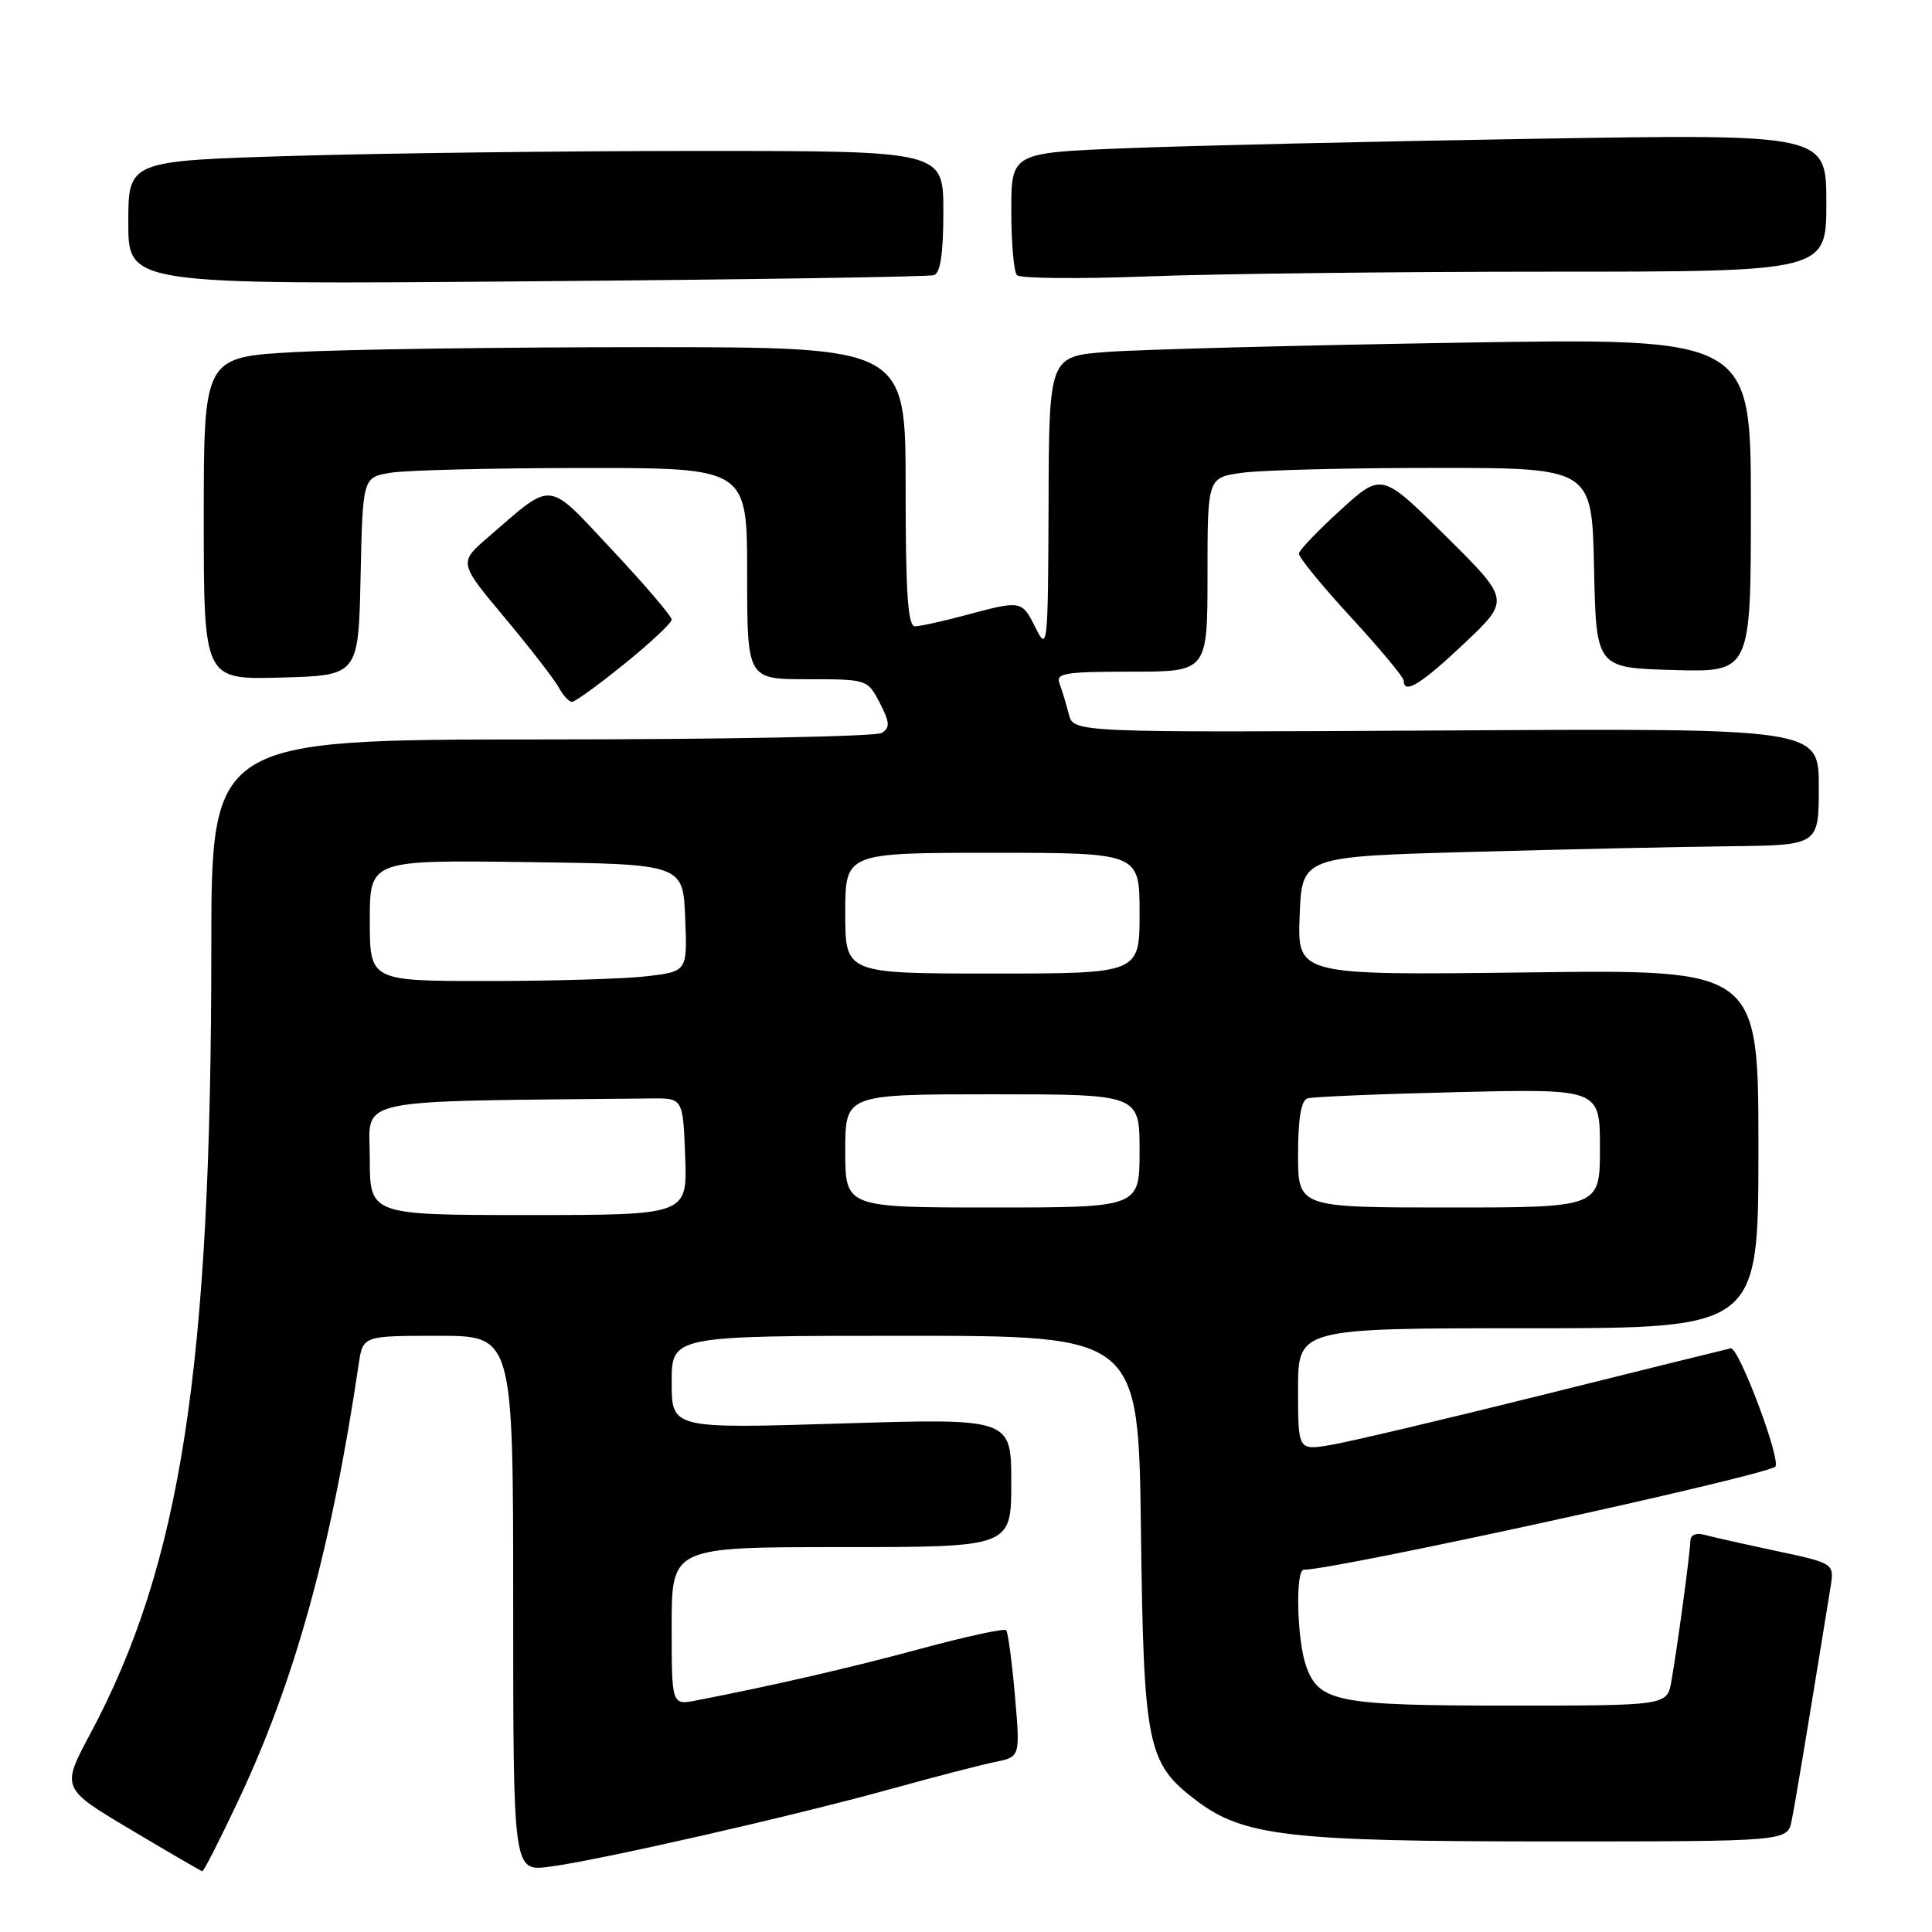 <?xml version="1.0" encoding="UTF-8" standalone="no"?>
<!DOCTYPE svg PUBLIC "-//W3C//DTD SVG 1.1//EN" "http://www.w3.org/Graphics/SVG/1.1/DTD/svg11.dtd" >
<svg xmlns="http://www.w3.org/2000/svg" xmlns:xlink="http://www.w3.org/1999/xlink" version="1.1" viewBox="0 0 256 256">
 <g >
 <path fill="currentColor"
d=" M 31.50 238.75 C 39.06 222.78 43.89 205.29 47.53 180.75 C 48.09 177.00 48.09 177.00 58.05 177.00 C 68.00 177.00 68.00 177.00 68.00 212.48 C 68.00 247.96 68.00 247.96 72.75 247.36 C 79.14 246.55 105.03 240.66 118.00 237.06 C 123.78 235.46 130.01 233.85 131.85 233.47 C 135.19 232.80 135.19 232.80 134.48 224.65 C 134.09 220.17 133.57 216.28 133.32 216.01 C 133.07 215.75 128.06 216.83 122.18 218.42 C 112.75 220.97 102.57 223.32 92.25 225.32 C 89.00 225.95 89.00 225.95 89.00 215.47 C 89.00 205.00 89.00 205.00 111.50 205.00 C 134.00 205.00 134.00 205.00 134.00 196.46 C 134.00 187.93 134.00 187.93 111.50 188.62 C 89.00 189.31 89.00 189.31 89.00 183.16 C 89.00 177.00 89.00 177.00 119.93 177.00 C 150.85 177.00 150.85 177.00 151.18 202.75 C 151.54 231.33 152.00 233.61 158.43 238.51 C 164.70 243.30 170.70 244.00 205.13 244.00 C 236.84 244.00 236.84 244.00 237.40 241.25 C 237.87 238.96 239.47 229.38 242.55 210.33 C 243.06 207.15 243.06 207.15 235.28 205.49 C 231.00 204.58 226.71 203.61 225.75 203.35 C 224.73 203.07 223.99 203.41 223.98 204.18 C 223.96 205.70 222.31 217.92 221.47 222.75 C 220.91 226.00 220.91 226.00 200.00 226.00 C 177.11 226.00 174.73 225.53 173.05 220.71 C 171.85 217.26 171.63 208.00 172.75 208.00 C 176.99 207.98 232.83 195.79 235.21 194.36 C 236.15 193.79 230.41 178.45 229.33 178.66 C 228.88 178.75 217.70 181.52 204.50 184.81 C 191.30 188.10 178.59 191.10 176.25 191.48 C 172.00 192.18 172.00 192.18 172.00 184.09 C 172.00 176.00 172.00 176.00 202.50 176.00 C 233.00 176.00 233.00 176.00 233.00 152.23 C 233.00 128.46 233.00 128.46 202.46 128.85 C 171.91 129.23 171.91 129.23 172.21 121.37 C 172.50 113.50 172.50 113.50 195.00 112.88 C 207.38 112.54 222.79 112.20 229.25 112.13 C 241.00 112.00 241.00 112.00 241.00 104.25 C 241.00 96.50 241.00 96.50 191.62 96.79 C 142.23 97.07 142.23 97.07 141.62 94.63 C 141.28 93.28 140.73 91.47 140.40 90.59 C 139.86 89.20 141.06 89.00 149.89 89.00 C 160.00 89.00 160.00 89.00 160.00 76.14 C 160.00 63.27 160.00 63.27 164.64 62.64 C 167.19 62.29 178.65 62.00 190.11 62.00 C 210.94 62.00 210.94 62.00 211.22 75.25 C 211.50 88.50 211.50 88.50 221.75 88.78 C 232.00 89.07 232.00 89.07 232.00 66.92 C 232.00 44.77 232.00 44.77 193.25 45.41 C 171.94 45.76 151.01 46.31 146.75 46.63 C 139.00 47.21 139.00 47.21 138.94 66.85 C 138.87 85.65 138.80 86.36 137.25 83.25 C 135.40 79.53 135.37 79.52 128.00 81.50 C 124.97 82.31 121.94 82.98 121.25 82.99 C 120.29 83.00 120.00 78.64 120.00 64.50 C 120.00 46.00 120.00 46.00 85.66 46.00 C 66.77 46.00 45.84 46.29 39.16 46.65 C 27.00 47.31 27.00 47.31 27.00 68.69 C 27.00 90.07 27.00 90.07 37.25 89.78 C 47.50 89.50 47.50 89.50 47.78 76.38 C 48.06 63.25 48.06 63.25 51.78 62.64 C 53.83 62.30 65.29 62.02 77.25 62.01 C 99.00 62.00 99.00 62.00 99.00 76.00 C 99.00 90.00 99.00 90.00 106.97 90.00 C 114.90 90.00 114.96 90.02 116.57 93.13 C 117.91 95.72 117.95 96.41 116.84 97.12 C 116.10 97.59 95.81 97.98 71.75 97.98 C 28.00 98.00 28.00 98.00 28.00 125.75 C 27.99 181.25 23.98 207.25 11.97 229.72 C 8.11 236.95 8.11 236.95 17.31 242.43 C 22.36 245.44 26.64 247.93 26.81 247.95 C 26.99 247.98 29.10 243.84 31.50 238.75 Z  M 82.76 87.95 C 86.19 85.18 89.00 82.54 89.00 82.10 C 89.00 81.65 85.47 77.52 81.16 72.92 C 72.31 63.48 73.46 63.60 64.64 71.22 C 60.78 74.56 60.78 74.56 66.93 81.91 C 70.31 85.96 73.52 90.11 74.07 91.14 C 74.62 92.16 75.40 93.00 75.80 93.00 C 76.20 93.00 79.33 90.73 82.76 87.95 Z  M 194.03 85.25 C 200.11 79.50 200.11 79.50 191.60 71.06 C 183.08 62.62 183.08 62.62 177.65 67.56 C 174.66 70.28 172.17 72.88 172.11 73.34 C 172.05 73.80 175.15 77.60 179.00 81.78 C 182.85 85.96 186.00 89.74 186.00 90.19 C 186.00 92.08 188.31 90.66 194.03 85.25 Z  M 123.75 36.46 C 124.61 36.19 125.00 33.58 125.00 28.03 C 125.00 20.00 125.00 20.00 92.75 20.00 C 75.01 20.00 50.71 20.30 38.75 20.66 C 17.00 21.32 17.00 21.32 17.00 29.51 C 17.00 37.71 17.00 37.71 69.75 37.28 C 98.76 37.05 123.06 36.68 123.75 36.46 Z  M 205.16 36.00 C 242.00 36.00 242.00 36.00 242.00 26.88 C 242.00 17.75 242.00 17.75 203.25 18.39 C 181.94 18.74 157.64 19.30 149.25 19.64 C 134.00 20.24 134.00 20.24 134.00 27.95 C 134.00 32.20 134.34 36.02 134.75 36.46 C 135.16 36.90 142.88 36.97 151.91 36.63 C 160.94 36.28 184.90 36.00 205.16 36.00 Z  M 49.00 153.50 C 49.00 145.30 45.80 145.98 86.25 145.55 C 90.50 145.50 90.50 145.50 90.79 153.25 C 91.08 161.00 91.08 161.00 70.04 161.00 C 49.00 161.00 49.00 161.00 49.00 153.50 Z  M 112.00 152.50 C 112.00 145.00 112.00 145.00 131.50 145.00 C 151.00 145.00 151.00 145.00 151.00 152.50 C 151.00 160.00 151.00 160.00 131.50 160.00 C 112.00 160.00 112.00 160.00 112.00 152.50 Z  M 172.00 152.97 C 172.00 148.22 172.41 145.81 173.25 145.54 C 173.94 145.33 182.94 144.95 193.25 144.71 C 212.00 144.27 212.00 144.27 212.00 152.13 C 212.00 160.00 212.00 160.00 192.00 160.00 C 172.00 160.00 172.00 160.00 172.00 152.97 Z  M 49.00 121.98 C 49.00 113.96 49.00 113.96 69.75 114.23 C 90.50 114.50 90.50 114.50 90.79 121.61 C 91.08 128.71 91.08 128.71 85.79 129.35 C 82.88 129.70 73.41 129.99 64.75 129.99 C 49.00 130.00 49.00 130.00 49.00 121.98 Z  M 112.00 121.00 C 112.00 113.00 112.00 113.00 131.50 113.00 C 151.00 113.00 151.00 113.00 151.00 121.00 C 151.00 129.00 151.00 129.00 131.50 129.00 C 112.00 129.00 112.00 129.00 112.00 121.00 Z "/>
</g>
</svg>